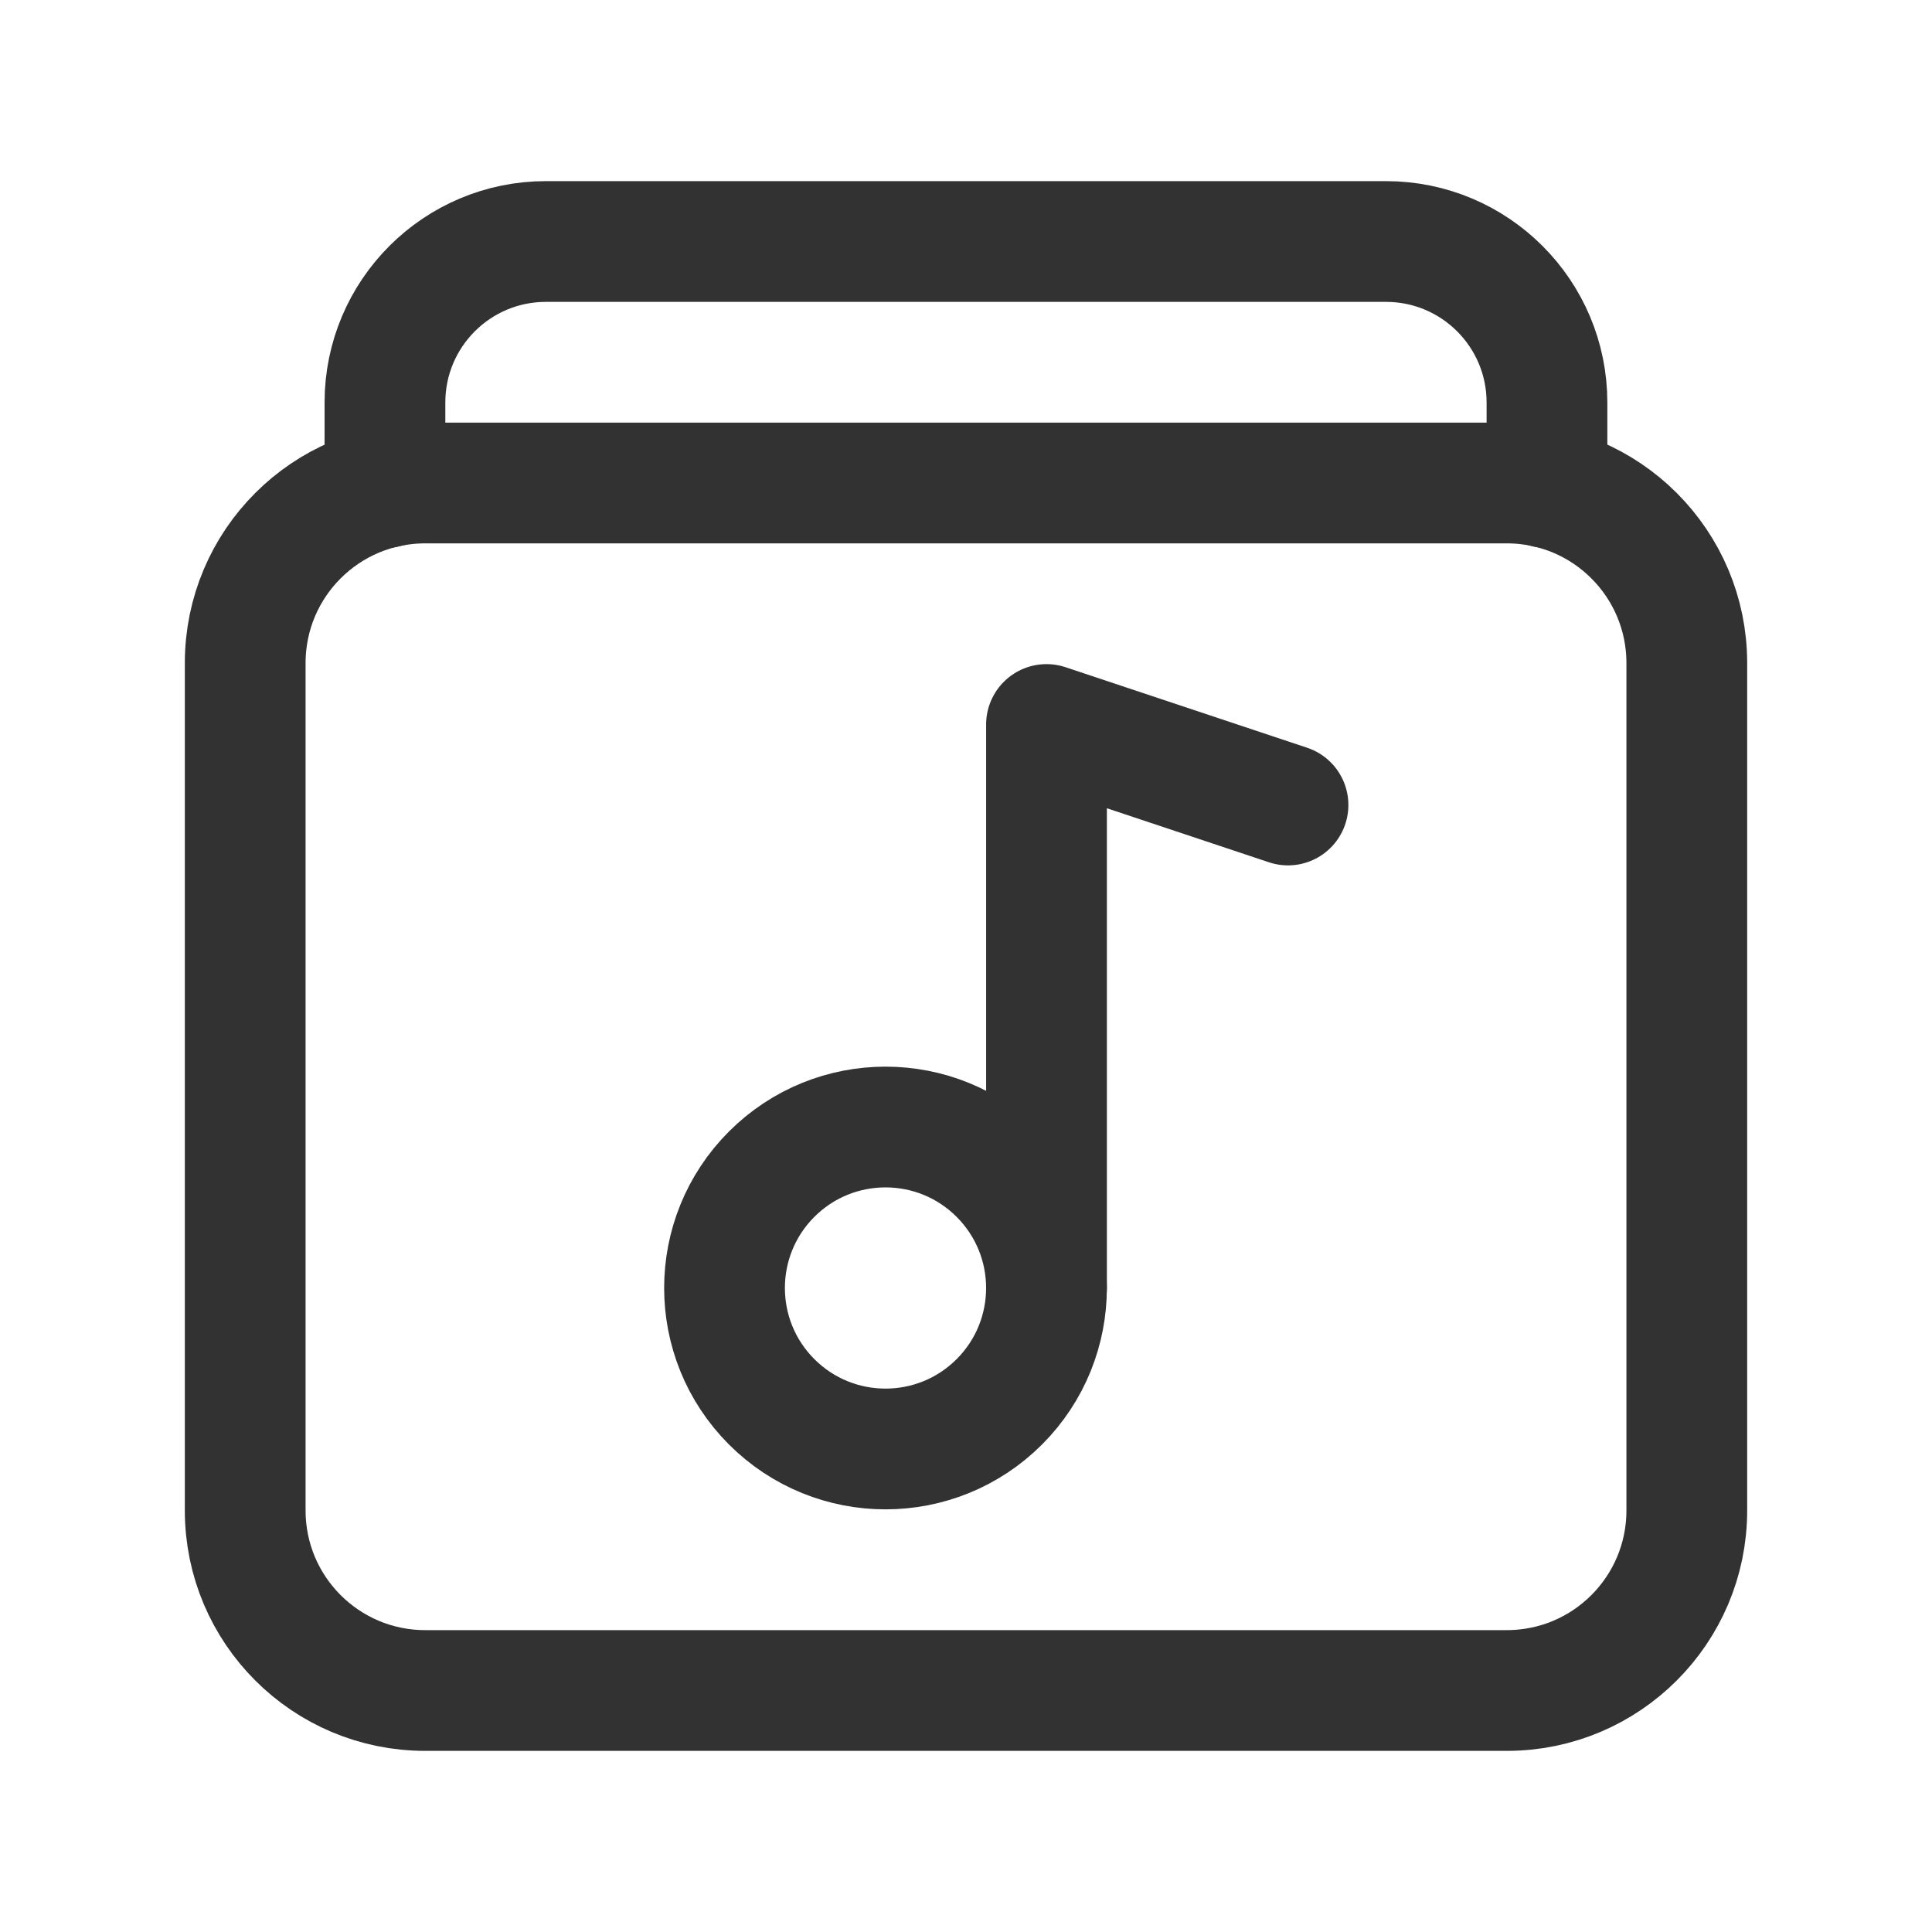 <?xml version="1.0" encoding="UTF-8"?><svg version="1.1" viewBox="0 0 24 24" xmlns="http://www.w3.org/2000/svg" xmlns:xlink="http://www.w3.org/1999/xlink"><!--Generated by IJSVG (https://github.com/iconjar/IJSVG)--><g fill="none"><path d="M0,0h24v24h-24Z"></path><path stroke="#323232" stroke-linecap="round" stroke-linejoin="round" stroke-width="1.5" d="M18.718,21h-13.436c-1.235,0 -2.236,-1.001 -2.236,-2.236v-10.528c0,-1.235 1.001,-2.236 2.236,-2.236h13.436c1.235,0 2.236,1.001 2.236,2.236v10.528c0,1.235 -1.001,2.236 -2.236,2.236Z"></path><path stroke="#323232" stroke-linecap="round" stroke-linejoin="round" stroke-width="1.5" d="M4.782,6.058v-1.058c0,-1.105 0.895,-2 2,-2h10.435c1.105,0 2,0.895 2,2v1.058"></path><path stroke="#323232" stroke-linecap="round" stroke-linejoin="round" stroke-width="1.5" d="M12.414,14.586c0.781,0.781 0.781,2.047 0,2.828c-0.781,0.781 -2.047,0.781 -2.828,0c-0.781,-0.781 -0.781,-2.047 0,-2.828c0.781,-0.781 2.047,-0.781 2.828,0"></path><path stroke="#323232" stroke-linecap="round" stroke-linejoin="round" stroke-width="1.5" d="M16,10l-3,-1v7"></path></g></svg>